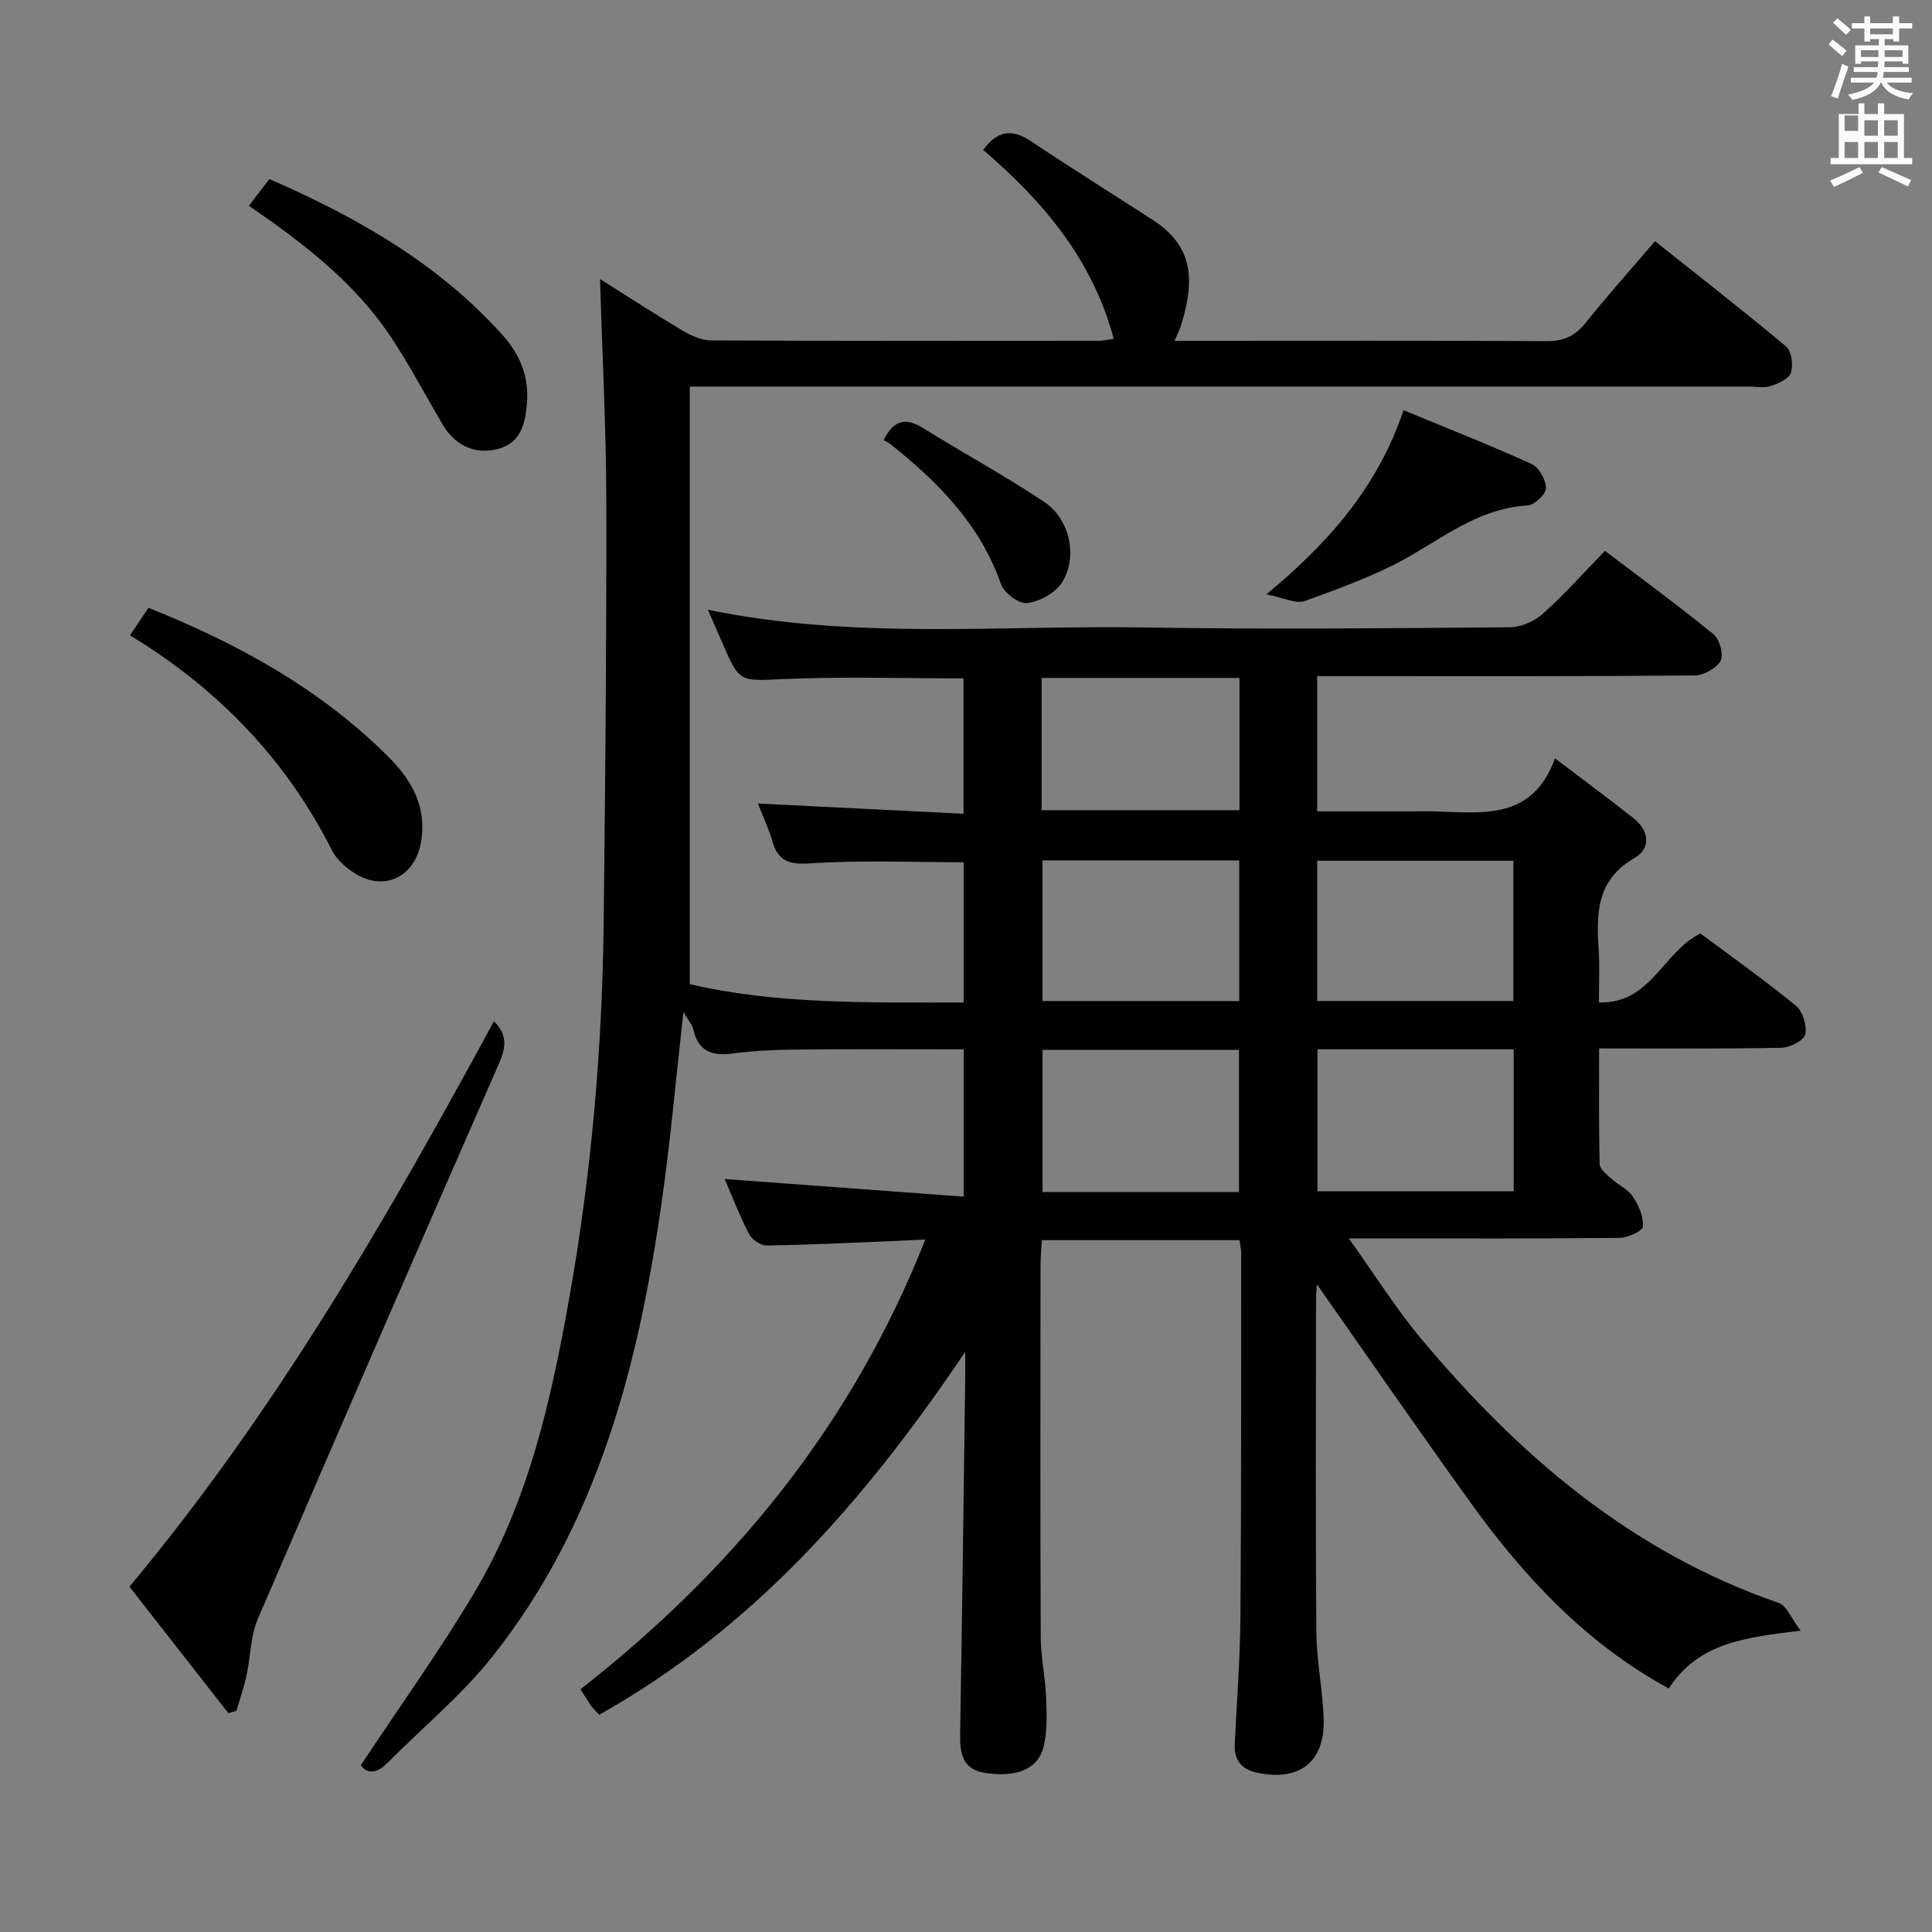 <svg enable-background="new 0 0 400 400" viewBox="0 0 400 400" xmlns="http://www.w3.org/2000/svg"><rect x="0" y="0" width="400" height="400" fill="#808080" stroke="none"/><path d="m378.6 9.2.8-1c.9.7 1.9 1.4 2.9 2.3l-.9 1.1c-1.1-.9-2-1.7-2.8-2.4zm.5 10.7c.9-2.1 1.6-4.3 2.3-6.7.4.2.8.4 1.3.6-.7 2.1-1.5 4.3-2.2 6.6zm.4-15.2.9-.9c1 .8 2 1.6 2.8 2.4l-1 1c-1-.9-1.9-1.8-2.7-2.5zm12.5-1.3h1.2v1.4h2.7v1.1h-2.7v2.7h-1.2v-.5h-1.8v1.3h4.9v3.8h-1.2v-.5h-3.7c0 .4-.1.9-.1 1.2h5.1v1h-5.2c0 .5-.1.9-.2 1.2h6v1h-5.2c1.1 1.3 2.9 2 5.5 2.2-.4.4-.7.8-.9 1.3-2.9-.5-4.8-1.6-5.7-3.5h-.1c-.8 1.7-2.7 2.9-5.9 3.6-.2-.4-.6-.8-.9-1.1 2.8-.6 4.6-1.4 5.4-2.5h-4.8v-1h5.3c.1-.3.2-.7.2-1.2h-4.9v-1h5c0-.4 0-.8.1-1.2h-3.6v.5h-1.2v-3.8h4.9v-1.3h-1.8v.5h-1.2v-2.7h-2.6v-1.1h2.6v-1.4h1.2v1.4h4.7v-1.4zm-6.7 8.4h3.6c0-.4 0-.9 0-1.4h-3.6zm1.9-4.7h4.7v-1.2h-4.7zm6.7 3.3h-3.7v1.4h3.7z" fill="#fafbfa"/><path d="m384.7 21.4h1.3v2.2h2.8v-2.2h1.3v2.2h4.1v9.1h1.7v1.3h-16.9v-1.3h1.7v-9.1h4.1v-2.2zm.3 13.2.7 1.2c-1.8.9-3.8 1.9-6 2.9-.2-.4-.5-.8-.8-1.3 2.4-1 4.4-2 6.1-2.8zm-3.1-7.5h2.8v-3.2h-2.8v4.2zm0 5.6h2.8v-3.3h-2.8zm4.1-4.6h2.8v-3.2h-2.8zm0 4.6h2.8v-3.3h-2.8zm3.6 1.9c2.1.9 4.1 1.8 6.1 2.7l-.7 1.3c-2.2-1.1-4.2-2-6.1-2.9zm3.3-9.7h-2.8v3.2h2.8zm-2.8 7.8h2.8v-3.3h-2.8z" fill="#fafbfa"/><g fill="#010000"><path d="m256.63 256.76c-13.49 0-26.91 0-40.93 0-.1 1.75-.27 3.51-.27 5.27-.02 25.67-.07 51.33.04 76.99.02 4.13.95 8.25 1.11 12.39.13 3.43.3 7.02-.53 10.29-1.18 4.64-5.64 6.31-11.93 5.39-4.85-.71-5.39-3.96-5.33-8.03.41-24.31.71-48.62 1.04-72.93.02-1.58 0-3.16 0-6.23-20.79 30.87-43.96 57.25-75.76 75.12-.59-.64-1.2-1.2-1.67-1.85-.67-.92-1.24-1.91-2.21-3.43 31.56-24.7 56.22-54.66 71.39-93.12-2.83.14-5.13.27-7.44.36-8.47.34-16.95.77-25.42.88-1.23.02-3.03-1.2-3.62-2.34-1.98-3.81-3.52-7.84-5.07-11.42 16.37 1.21 32.74 2.41 49.5 3.65 0-10.91 0-20.48 0-30.49-11.77 0-23.38-.07-34.98.04-4.31.04-8.65.28-12.92.82-4.23.54-7.09-.46-8.08-5-.22-.99-1.04-1.85-2.06-3.59-1.53 13.65-2.65 26.32-4.43 38.9-4.83 34.07-13.22 66.98-35.16 94.6-6.36 8.01-14.44 14.65-21.68 21.96-2.23 2.25-4.19 2.36-5.51.47 8.05-12.17 16.38-23.74 23.63-35.95 11.11-18.71 15.78-39.71 19.54-60.86 4.58-25.75 6.82-51.74 7.11-77.89.32-28.97.6-57.95.54-86.92-.03-15.12-.83-30.24-1.3-46.07 5.87 3.7 11.38 7.29 17.03 10.64 1.78 1.06 3.94 2.06 5.93 2.07 26.83.13 53.66.09 80.49.07.8 0 1.59-.21 2.91-.4-4.4-16.49-14.69-28.53-27.04-39.12 2.92-3.98 5.96-4.42 9.86-1.82 8.28 5.53 16.73 10.82 25.1 16.22 8.2 5.29 9.11 11.86 6.03 21.89-.27.88-.71 1.71-1.36 3.24h5.51c23.83 0 47.66-.07 71.5.07 3.51.02 5.89-1.03 8.07-3.76 4.47-5.58 9.24-10.92 14.39-16.93 9.14 7.27 18.28 14.37 27.14 21.8 1.14.95 1.5 3.83 1 5.43-.4 1.26-2.6 2.22-4.18 2.76-1.35.45-2.97.11-4.47.11-70.83 0-141.66 0-212.49 0-1.97 0-3.95 0-6.84 0v123.72c18.01 4.2 37.19 3.8 56.71 3.8 0-9.94 0-19.36 0-29.04-10.52 0-21.12-.48-31.64.23-4.51.3-6.78-.41-8-4.68-.72-2.53-1.88-4.94-2.97-7.71 14.28.71 28.23 1.41 42.58 2.12 0-9.85 0-18.9 0-28.03-12.44 0-24.74-.39-36.99.13-9.37.4-9.34.91-12.98-7.56-.9-2.1-1.83-4.19-2.96-6.78 30.4 6.28 60.57 3.16 90.59 3.67 25.16.43 50.33.16 75.49-.04 2.32-.02 5.09-1.27 6.85-2.85 4.45-3.99 8.44-8.48 12.8-12.97 7.81 5.93 15.32 11.42 22.51 17.3 1.25 1.02 2.11 4.24 1.42 5.48-.86 1.56-3.5 3-5.39 3.02-24 .2-48 .13-71.99.13-1.95 0-3.91 0-6.13 0v28h19.4c1.67 0 3.33-.04 5 .01 9.82.28 20.15 1.9 24.84-10.97 6 4.55 11.19 8.38 16.25 12.38 3.28 2.59 3.68 6.24.19 8.25-7.98 4.59-7.88 11.67-7.39 19.25.21 3.3.04 6.62.04 10.64 10.77.34 13.21-10.44 21.02-14.27 6.33 4.72 13.23 9.61 19.76 14.95 1.42 1.16 2.34 4.15 1.93 5.94-.29 1.28-3.18 2.73-4.94 2.77-12.32.24-24.64.13-37.73.13 0 8.12-.08 16.04.11 23.95.02 1 1.37 2.08 2.3 2.92 1.48 1.34 3.51 2.24 4.57 3.81 1.21 1.79 2.24 4.18 2.09 6.21-.07.93-3.14 2.32-4.86 2.34-16.33.18-32.66.11-49 .11-1.79 0-3.58 0-7.04 0 5.49 7.67 9.77 14.53 14.91 20.68 20.24 24.23 43.63 44.29 74.11 54.79 1.62.56 2.55 3.14 4.53 5.74-11.38 1.42-21.15 2.44-27.3 11.98-17.13-9.36-29.86-22.99-40.91-38.32-10.94-15.17-21.55-30.57-31.94-45.37-.02.41-.18 2-.18 3.59-.02 22.83-.12 45.66.07 68.49.05 5.95 1.31 11.89 1.51 17.85.3 8.98-5.03 13.09-13.86 11.17-3.28-.72-4.73-2.71-4.55-6.07.45-8.8 1.11-17.61 1.18-26.42.19-25.16.13-50.33.15-75.49-.06-.63-.21-1.28-.34-2.26zm-40.8-78.62v29.12h40.74c0-9.88 0-19.43 0-29.12-13.67 0-26.97 0-40.74 0zm40.69 68.66c0-10.15 0-19.82 0-29.44-13.8 0-27.18 0-40.67 0v29.44zm16.24-.16h40.63c0-9.98 0-19.65 0-29.39-13.72 0-27 0-40.63 0zm-.05-39.39h40.62c0-9.88 0-19.41 0-29.04-13.77 0-27.04 0-40.62 0zm-57.05-39.51h40.96c0-9.29 0-18.31 0-27.38-13.81 0-27.3 0-40.96 0z"/><path d="m26.8 328.51c30.35-36.37 53.38-76.39 75.47-117.07 2.75 2.71 2.54 5.31 1.11 8.58-16.79 38.34-33.49 76.71-50 115.17-1.53 3.55-1.48 7.76-2.33 11.63-.54 2.49-1.38 4.92-2.09 7.37-.56.17-1.11.34-1.67.51-6.78-8.67-13.57-17.35-20.49-26.19z"/><path d="m26.92 131.54c1.48-2.2 2.57-3.84 3.82-5.7 18.54 7.42 35.61 16.8 49.72 30.9 4.71 4.71 7.91 10.18 6.74 17.4-1.24 7.66-8.02 10.77-14.4 6.24-1.59-1.13-3.2-2.61-4.06-4.31-9.48-18.78-23.46-33.36-41.82-44.53z"/><path d="m51.53 42.61c1.59-2.08 2.79-3.65 4.24-5.54 18.23 7.95 35.13 17.56 48.46 32.51 3.53 3.96 5.37 8.71 4.85 14.18-.39 4.18-1.35 8-6.08 9.21-4.68 1.2-8.81-.74-11.37-5.1-3.53-6.01-6.79-12.2-10.63-18-7.48-11.28-18.02-19.42-29.47-27.26z"/><path d="m290.59 84.93c9.16 3.79 17.94 7.23 26.52 11.14 1.52.69 2.97 3.28 2.97 5 0 1.25-2.38 3.5-3.8 3.58-9.23.53-16.2 5.69-23.76 10.13-6.94 4.08-14.7 6.85-22.3 9.63-1.95.71-4.69-.73-8.02-1.36 13.03-10.8 23.06-22.3 28.39-38.12z"/><path d="m182.96 91.12c2.18-4.45 4.77-4.61 8.27-2.42 8.29 5.17 16.93 9.83 25.03 15.27 5.36 3.6 6.96 11.66 3.49 16.79-1.43 2.11-4.59 3.81-7.15 4.1-1.67.19-4.73-2.11-5.36-3.93-4.3-12.32-12.95-21.05-22.79-28.91-.52-.41-1.15-.7-1.49-.9z"/></g></svg>